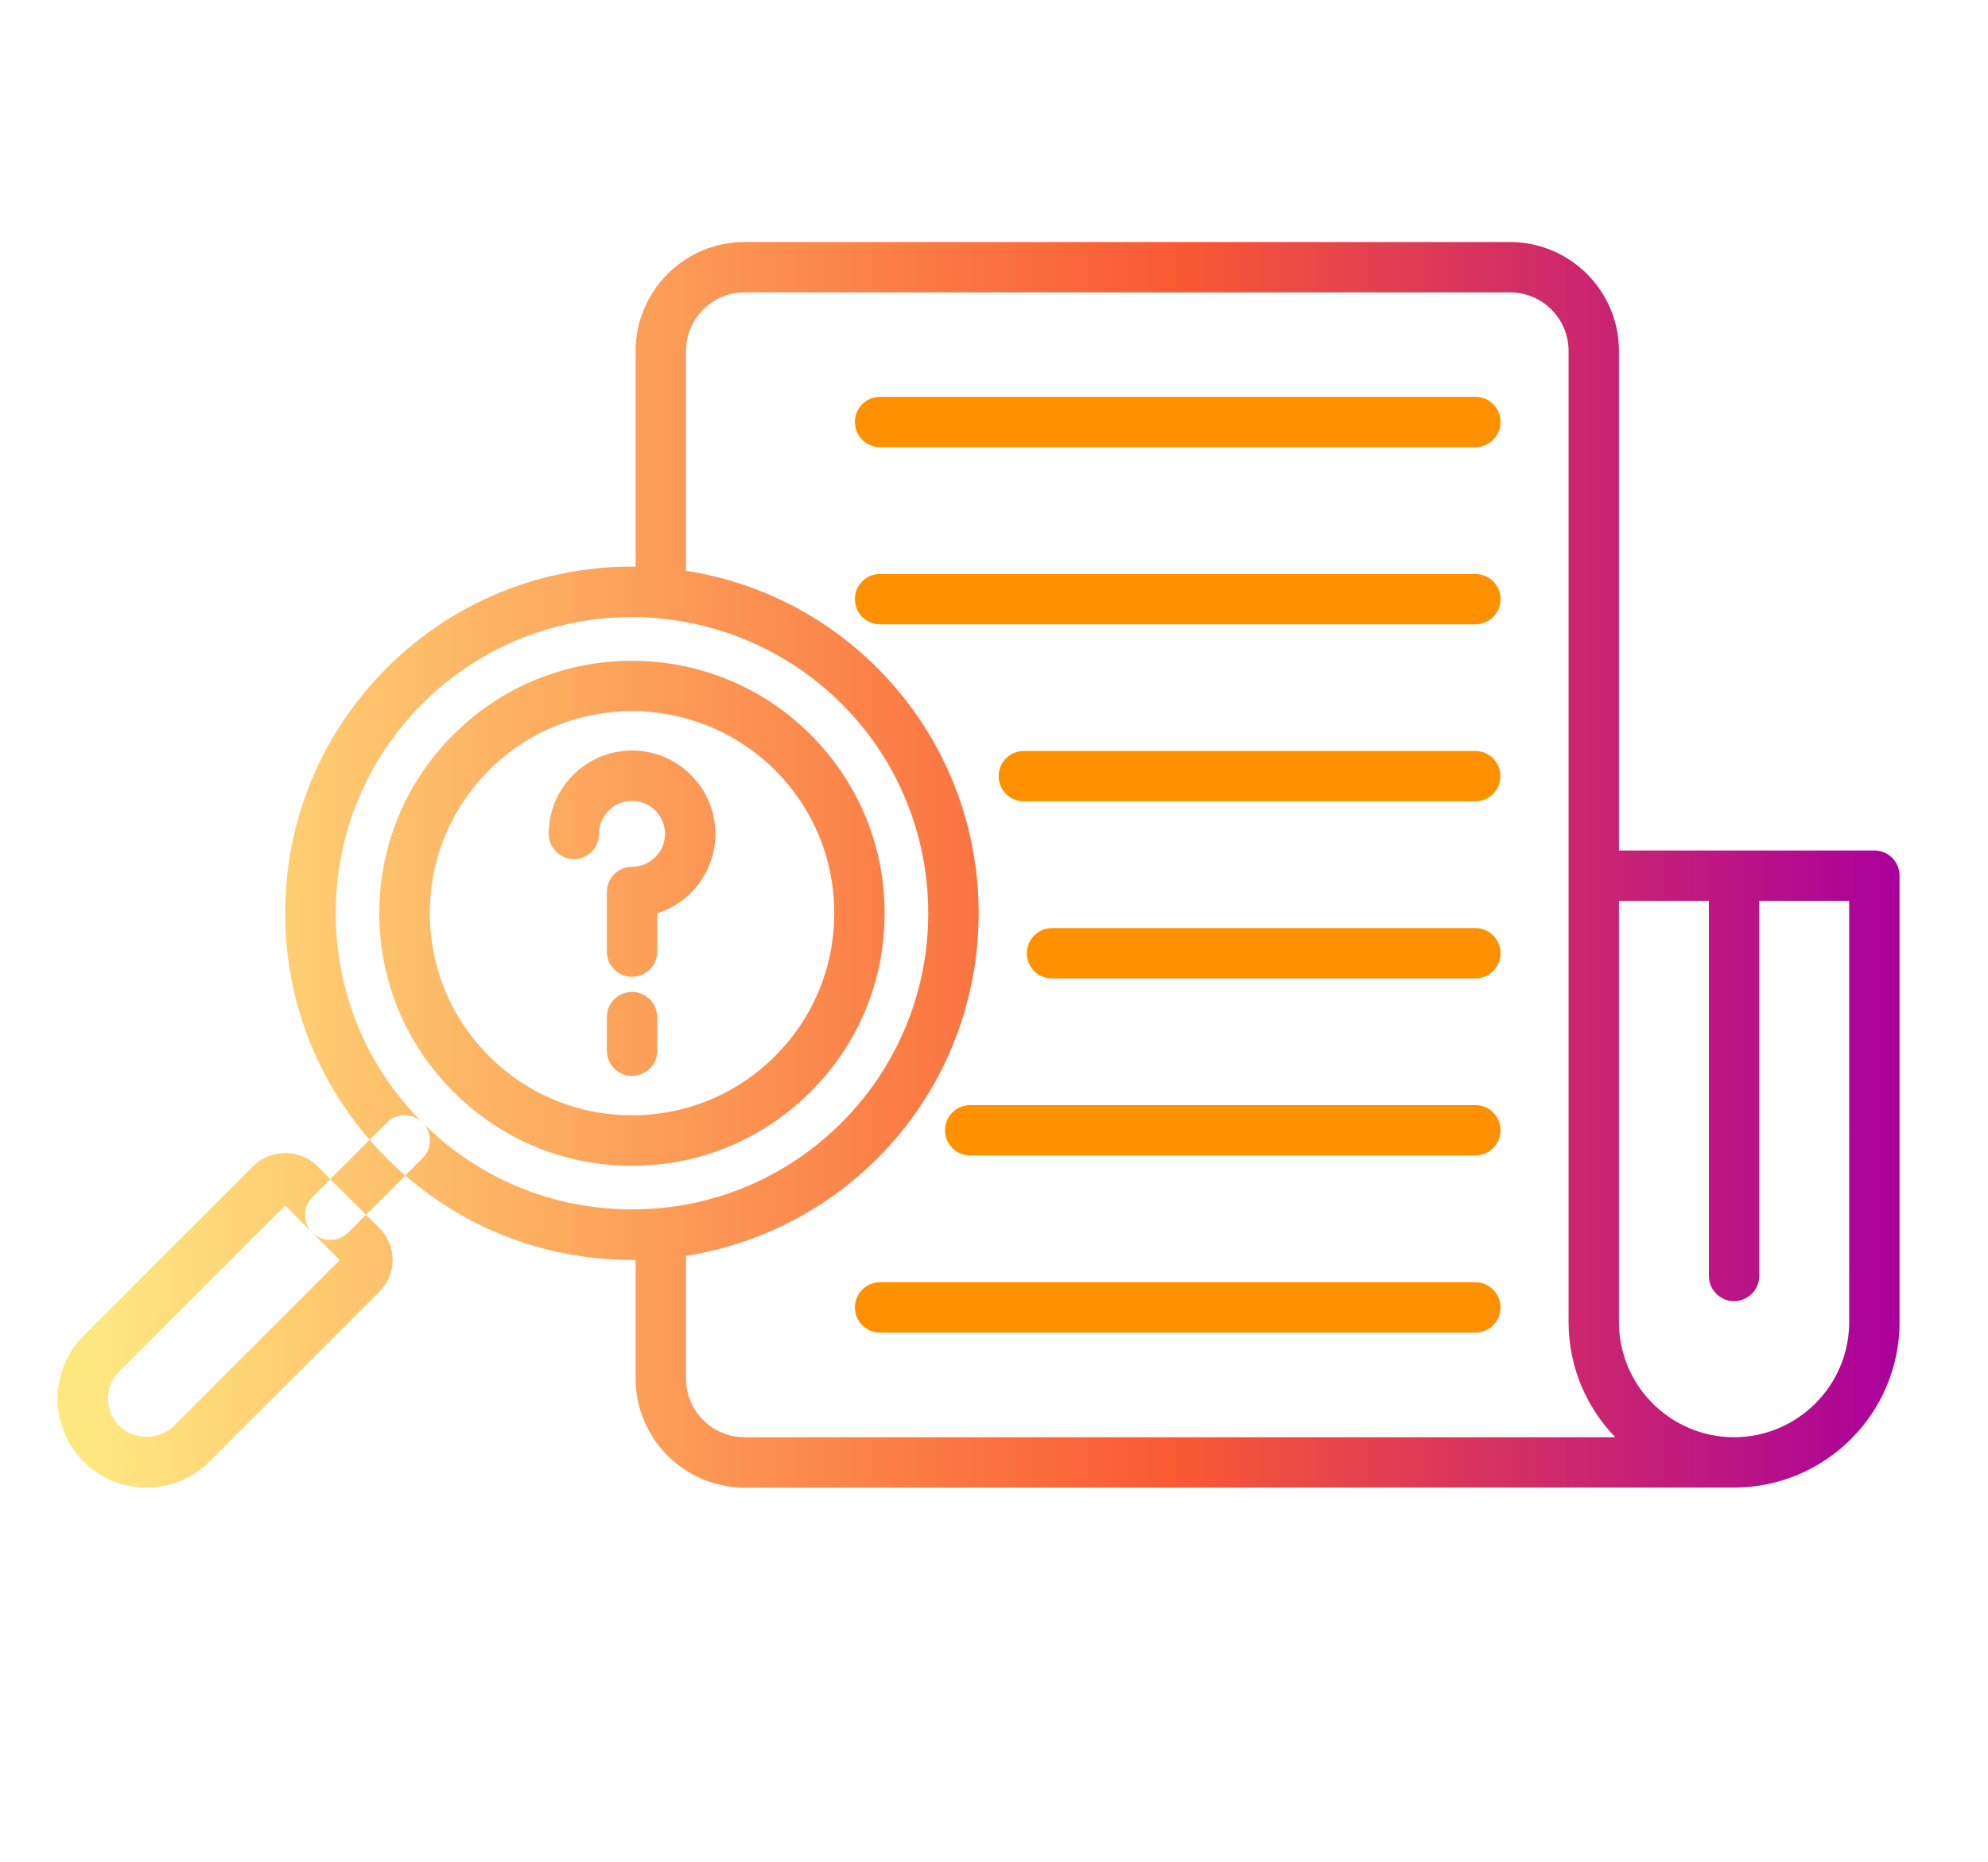 <?xml version="1.0" encoding="utf-8"?>
<!-- Generator: Adobe Illustrator 26.3.1, SVG Export Plug-In . SVG Version: 6.00 Build 0)  -->
<svg version="1.1" id="Layer_1" xmlns="http://www.w3.org/2000/svg" xmlns:xlink="http://www.w3.org/1999/xlink" x="0px" y="0px"
	 viewBox="0 0 3567.03 3341.72" style="enable-background:new 0 0 3567.03 3341.72;" xml:space="preserve">
<style type="text/css">
	.st0{fill-rule:evenodd;clip-rule:evenodd;fill:#FF9000;}
	.st1{fill-rule:evenodd;clip-rule:evenodd;fill:url(#SVGID_1_);}
</style>
<path class="st0" d="M2647.17,802.53H1579.16c-25.02,0-45.19-20.17-45.19-45.19c0-25.02,20.17-45.19,45.19-45.19l1068.01,0.01
	c25,0,45.18,20.17,45.18,45.18C2692.35,782.36,2671.92,802.53,2647.17,802.53z"/>
<path class="st0" d="M2647.17,1120.43H1579.16c-25.02,0-45.19-20.17-45.19-45.18c0-25.02,20.17-45.19,45.19-45.19h1068.01
	c25,0,45.18,20.17,45.18,45.19C2692.35,1100.26,2671.92,1120.43,2647.17,1120.43z"/>
<path class="st0" d="M2647.17,1438.07h-810.1c-25,0-45.18-20.17-45.18-45.19c0-25,20.17-45.18,45.18-45.18h809.84
	c25,0,45.18,20.17,45.18,45.18C2692.09,1417.9,2671.92,1438.07,2647.17,1438.07z"/>
<path class="st0" d="M2647.17,1755.97h-759.54c-25,0-45.18-20.17-45.18-45.18c0-25.03,20.17-45.2,45.18-45.2h759.54
	c25,0,45.18,20.17,45.18,45.2C2692.35,1735.8,2671.92,1755.97,2647.17,1755.97z"/>
<path class="st0" d="M2647.17,2073.6H1740.8c-25.02,0-45.19-20.17-45.19-45.18c0-25,20.17-45.18,45.19-45.18h906.38
	c25,0,45.18,20.17,45.18,45.18C2692.35,2053.43,2671.92,2073.6,2647.17,2073.6z"/>
<path class="st0" d="M2647.17,2391.52H1579.16c-25.02,0-45.19-20.17-45.19-45.18c0-25.03,20.17-45.2,45.19-45.2h1068.01
	c25,0,45.18,20.2,45.18,45.2S2671.92,2391.52,2647.17,2391.52z"/>
<linearGradient id="SVGID_1_" gradientUnits="userSpaceOnUse" x1="103.388" y1="1551.972" x2="3408.317" y2="1551.972">
	<stop  offset="0.023" style="stop-color:#FFE780"/>
	<stop  offset="0.338" style="stop-color:#FC9A56"/>
	<stop  offset="0.607" style="stop-color:#F95A32"/>
	<stop  offset="0.821" style="stop-color:#CD286D"/>
	<stop  offset="1" style="stop-color:#AA009C"/>
</linearGradient>
<path class="st1" d="M3363.14,1526.3l-251.49-0.01c-0.09,0-0.17-0.01-0.26-0.01c-0.09,0-0.17,0.01-0.26,0.01l-206.29-0.01V629.86
	c0-107.85-87.7-195.53-195.54-195.53H1336.02c-107.85,0-195.53,87.69-195.53,195.53v386.94c-161.5-1.66-323.53,58.97-446.47,181.9
	c-117.52,117.54-182.35,273.8-182.35,440c0,166.23,64.82,322.49,182.35,440.02c117.54,117.54,273.8,182.36,440.01,182.36
	c2.16,0,4.31-0.02,6.46-0.04v213.05c0,107.85,87.69,195.52,195.53,195.52h1775.37c163.79,0,296.93-133.4,296.93-296.93v-801.22
	C3408.32,1546.46,3388.15,1526.3,3363.14,1526.3z M758.04,2014.71c-100.33-100.33-155.74-234-155.74-376.01
	c0-141.99,55.41-275.67,155.74-375.99c103.54-103.54,239.9-155.45,375.99-155.45c14.3,0,28.61,0.58,42.88,1.73
	c1.55,0.31,3.12,0.54,4.73,0.69c123.99,11.03,240.71,65.62,328.67,153.57c41.99,41.99,75.47,89.31,100.45,139.8
	c98.07,198.74,64.49,446.42-100.73,611.67c-100.32,100.31-234,155.7-376,155.7C992.02,2170.42,858.36,2115.02,758.04,2014.71z
	 M1336.02,2579.26c-58.1,0-105.17-47.09-105.17-105.17v-220.29c20.93-3.31,41.64-7.69,62.04-13.1c0.7-0.18,1.4-0.37,2.1-0.56
	c0.83-0.22,1.65-0.44,2.48-0.67c67.84-18.36,131.98-48.17,190.06-88.44c30.82-21.26,59.8-45.35,86.51-72.05
	c119.43-119.43,180.07-275.76,181.91-432.65c1.96-161.89-58.67-324.4-181.89-447.63c-96.65-96.65-217.47-154.79-343.2-174.43V629.86
	c0-58.09,47.07-105.17,105.17-105.17h1373.27c58.1,0,105.17,47.07,105.17,105.17v941.6v801.22c0,80.23,31.96,153.1,83.81,206.58
	H1336.02z M3317.94,2372.68c0,113.78-92.8,206.58-206.55,206.58s-206.55-92.53-206.55-206.58v-756.02h161.37v673.18
	c0,25.03,20.17,45.2,45.18,45.2s45.18-20.46,45.2-45.2v-673.18h161.37L3317.94,2372.68z M592.62,2225.31
	c-11.56,0-23.13-4.31-32-13.19c-17.74-17.76-17.74-46.28,0-64.01l133.4-133.4c17.76-17.76,46.27-17.76,64.02,0
	c17.74,17.73,17.74,46.25,0,64.01l-133.41,133.4C615.75,2221,604.19,2225.31,592.62,2225.31z M262.88,2669.61
	c-42.76,0-82.84-16.68-112.97-46.52c-29.85-30.39-46.53-70.47-46.53-112.97c0-42.5,16.68-82.84,46.53-112.97l305.01-304.99
	c30.39-30.39,83.37-30.39,113.76,0l112.17,112.15c31.45,31.2,31.45,82.29,0,113.49l-305.01,304.99
	C345.73,2652.94,305.64,2669.61,262.88,2669.61L262.88,2669.61z M511.67,2163.17l-297.74,298.01
	c-12.9,12.92-20.17,30.39-20.17,48.96c0,18.57,7.26,36.04,20.17,48.96c26.09,25.82,71.82,25.82,97.9,0l297.73-297.74L511.67,2163.17
	L511.67,2163.17z M616.82,2268.33h0.28H616.82z M1134.03,2092.17c-121.03,0-234.79-47.07-320.59-132.88
	c-85.52-85.52-132.86-199.28-132.86-320.31c0-121.03,47.08-234.8,132.86-320.6c176.7-176.7,464.23-176.7,640.93,0l0,0
	c85.53,85.52,132.86,199.29,132.86,320.6c0,121.29-47.07,234.79-132.86,320.31C1368.83,2044.84,1255.06,2092.17,1134.03,2092.17
	L1134.03,2092.17z M1134.03,1276.16c-92.78,0-185.84,35.23-256.57,105.97c-68.59,68.58-106.24,159.75-106.24,256.57
	c0,96.81,37.65,188.01,106.24,256.59c68.58,68.58,159.76,106.24,256.57,106.24c96.83,0,188.01-37.66,256.59-106.24
	c68.59-68.58,106.24-159.77,106.24-256.59c0-96.83-37.65-187.99-106.24-256.57C1319.88,1311.67,1226.82,1276.16,1134.03,1276.16z
	 M1134.03,1753.01c-25,0-45.18-20.17-45.18-45.18v-107.06c0-25,20.17-45.18,45.18-45.18c32.56,0,59.18-26.62,59.18-59.16
	c0-32.54-26.62-59.18-59.18-59.18c-32.54,0-59.16,26.63-59.16,59.18c0,25.02-20.17,45.18-45.19,45.18
	c-25.02,0-45.19-20.16-45.19-45.18c0-82.56,67.24-149.54,149.54-149.54c82.56,0,149.53,67.24,149.53,149.54
	c0,66.69-43.84,123.43-104.35,142.53v68.87C1179.22,1732.83,1159.04,1753.01,1134.03,1753.01z M1134.03,1930.8
	c-25,0-45.18-20.17-45.18-45.2v-60.23c0-25.03,20.17-45.2,45.18-45.2c25.02,0,45.19,20.46,45.19,45.46v60.25
	C1179.22,1910.62,1159.04,1930.8,1134.03,1930.8z"/>
</svg>
